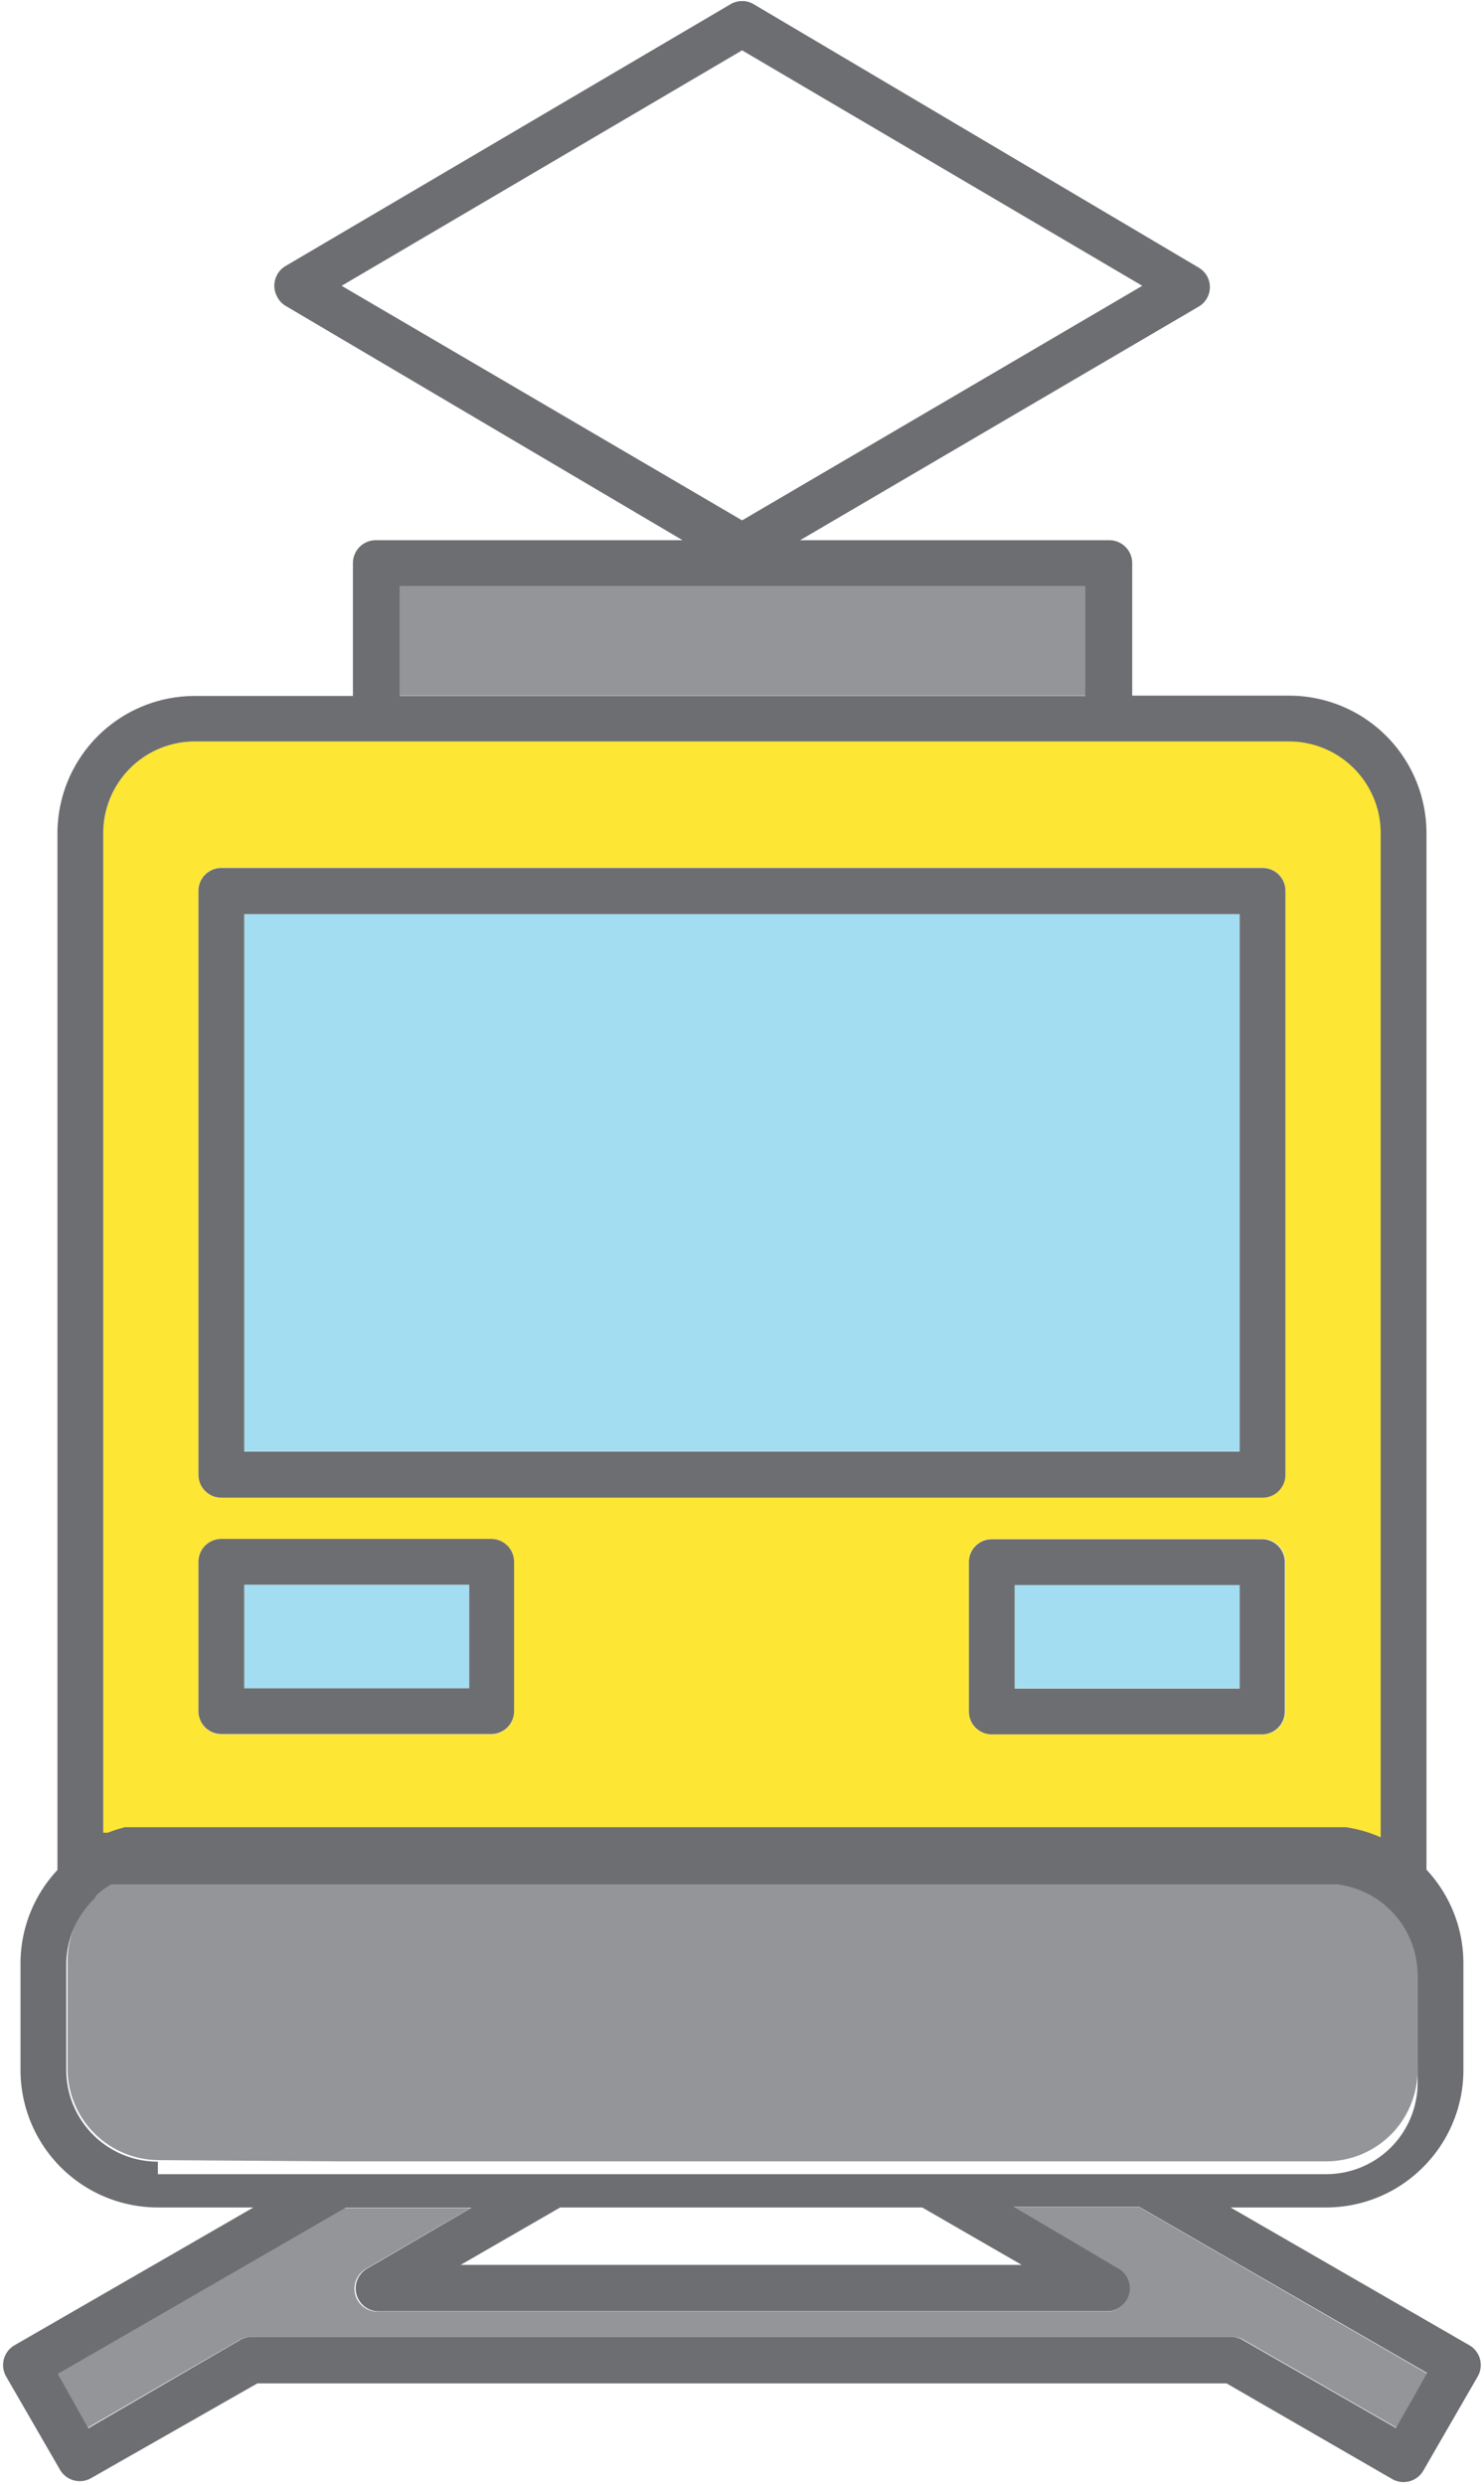 <svg xmlns="http://www.w3.org/2000/svg" viewBox="-0.092 -0.038 48.617 81.369"><title>Depositphotos_103092084_263_ic</title><g data-name="Layer 2"><g data-name="Layer 1"><path d="M46.66 77.68l-9.43-5.45h-4.12l3.39 2a.75.75 0 0 1-.33 1.42H12.25a.75.75 0 0 1-.37-1.39l3.44-2H11.2l-9.43 5.42 1 1.78 4.93-2.85a.74.74 0 0 1 .41-.13h32.18a.71.71 0 0 1 .37.1l5 2.87.52-.89z" fill="#939598" fill-rule="evenodd"/><path fill="#939598" d="M12.97 19.14h22.5v3.6h-22.5z"/><path d="M3.29 60.12h.09a4.59 4.59 0 0 1 .62-.24h40a4.53 4.53 0 0 1 1.18.33V27.24a3 3 0 0 0-3-3H6.29a3 3 0 0 0-3 3v32.88zm3.87-9.77H16a.75.75 0 0 1 .75.75V56a.75.75 0 0 1-.75.75H7.16a.75.75 0 0 1-.75-.75v-4.9a.75.75 0 0 1 .75-.75zM41.27 49H7.16a.75.75 0 0 1-.75-.75V29.12a.75.75 0 0 1 .75-.75h34.11a.75.75 0 0 1 .75.75v19.11a.75.75 0 0 1-.75.75zm-8.87 1.35h8.87a.75.75 0 0 1 .75.75V56a.75.75 0 0 1-.75.75H32.4a.75.75 0 0 1-.75-.75v-4.9a.75.75 0 0 1 .75-.75z" fill="#fee635" fill-rule="evenodd"/><path d="M11 70.73h32.35a3 3 0 0 0 2.12-.87 3 3 0 0 0 .88-2.12v-3.5a3 3 0 0 0-2.64-3H3.56a3.3 3.3 0 0 0-.47.34l-.09.49a3 3 0 0 0-.88 2.12v3.5a3 3 0 0 0 3 3z" fill="#939598" fill-rule="evenodd"/><path fill="#a3ddf2" d="M7.91 51.85h7.37v3.39H7.91z"/><path fill="#a3ddf2" d="M7.91 29.87h32.61v17.61H7.91z"/><path fill="#a3ddf2" d="M33.15 51.85h7.37v3.39h-7.37z"/><path d="M7.16 49h34.11a.75.75 0 0 0 .75-.75V29.13a.75.75 0 0 0-.75-.75H7.16a.75.75 0 0 0-.75.75v19.1a.75.75 0 0 0 .75.77zm.75-19.11h32.61v17.6H7.91z" fill="#6d6e71"/><path d="M48.06 76.76l-7.84-4.52h3.13a4.48 4.48 0 0 0 3.18-1.32 4.49 4.49 0 0 0 1.32-3.18v-3.5a4.48 4.48 0 0 0-1.21-3.06V27.24a4.5 4.5 0 0 0-4.5-4.5H37V18.4a.75.75 0 0 0-.75-.75H26.12L39.18 10a.74.74 0 0 0 .27-1 .76.76 0 0 0-.28-.28L24.6.1a.75.75 0 0 0-.76 0L9.25 8.68A.75.75 0 0 0 9 9.7a.72.72 0 0 0 .27.28l13 7.67H12.22a.75.75 0 0 0-.75.75v4.35H6.29a4.5 4.5 0 0 0-4.5 4.5v33.94a4.48 4.48 0 0 0-1.21 3.05v3.5a4.5 4.5 0 0 0 4.5 4.5h3.13L.37 76.76a.75.75 0 0 0-.27 1l1.78 3.08a.75.75 0 0 0 1 .27L8.34 78h31.75l5.44 3.14a.75.75 0 0 0 1-.27l.89-1.54.89-1.54a.75.75 0 0 0-.25-1.03zM11.1 9.32l13.12-7.71 13.11 7.71L24.22 17zm1.9 9.83h22.46v3.6H13zm-9.71 8.09a3 3 0 0 1 3-3h35.85a3 3 0 0 1 3 3v32.88a4.37 4.37 0 0 0-1.14-.33H4a4.64 4.64 0 0 0-.56.18h-.15zm1.79 43.5a3 3 0 0 1-3-3v-3.5A3 3 0 0 1 3 62.13l.08-.13a3.09 3.09 0 0 1 .47-.34h40.16a3 3 0 0 1 2.64 3v3.5a3 3 0 0 1-.88 2.12 3 3 0 0 1-2.12.87H5.08zm28.3 3.38H15l3.26-1.88h11.86zm12.77 4.45l-.51.89-5-2.87a.73.73 0 0 0-.38-.11H8.14a.76.76 0 0 0-.42.13L2.8 79.47l-1-1.78 9.43-5.44h4.12l-3.43 2a.75.75 0 0 0 .37 1.39h23.89a.75.75 0 0 0 .33-1.42l-3.39-2h4.11l9.43 5.44z" fill="#6d6e71"/><path d="M41.27 50.36H32.4a.75.75 0 0 0-.75.75V56a.75.75 0 0 0 .75.75h8.87A.75.75 0 0 0 42 56v-4.9a.75.75 0 0 0-.73-.74zm-.75 4.89h-7.37v-3.39h7.37z" fill="#6d6e71"/><path d="M7.16 56.74H16a.75.75 0 0 0 .75-.75V51.1a.75.75 0 0 0-.75-.75H7.16a.75.75 0 0 0-.75.75V56a.75.75 0 0 0 .75.74zm.75-4.89h7.37v3.39H7.91z" fill="#6d6e71"/></g></g></svg>